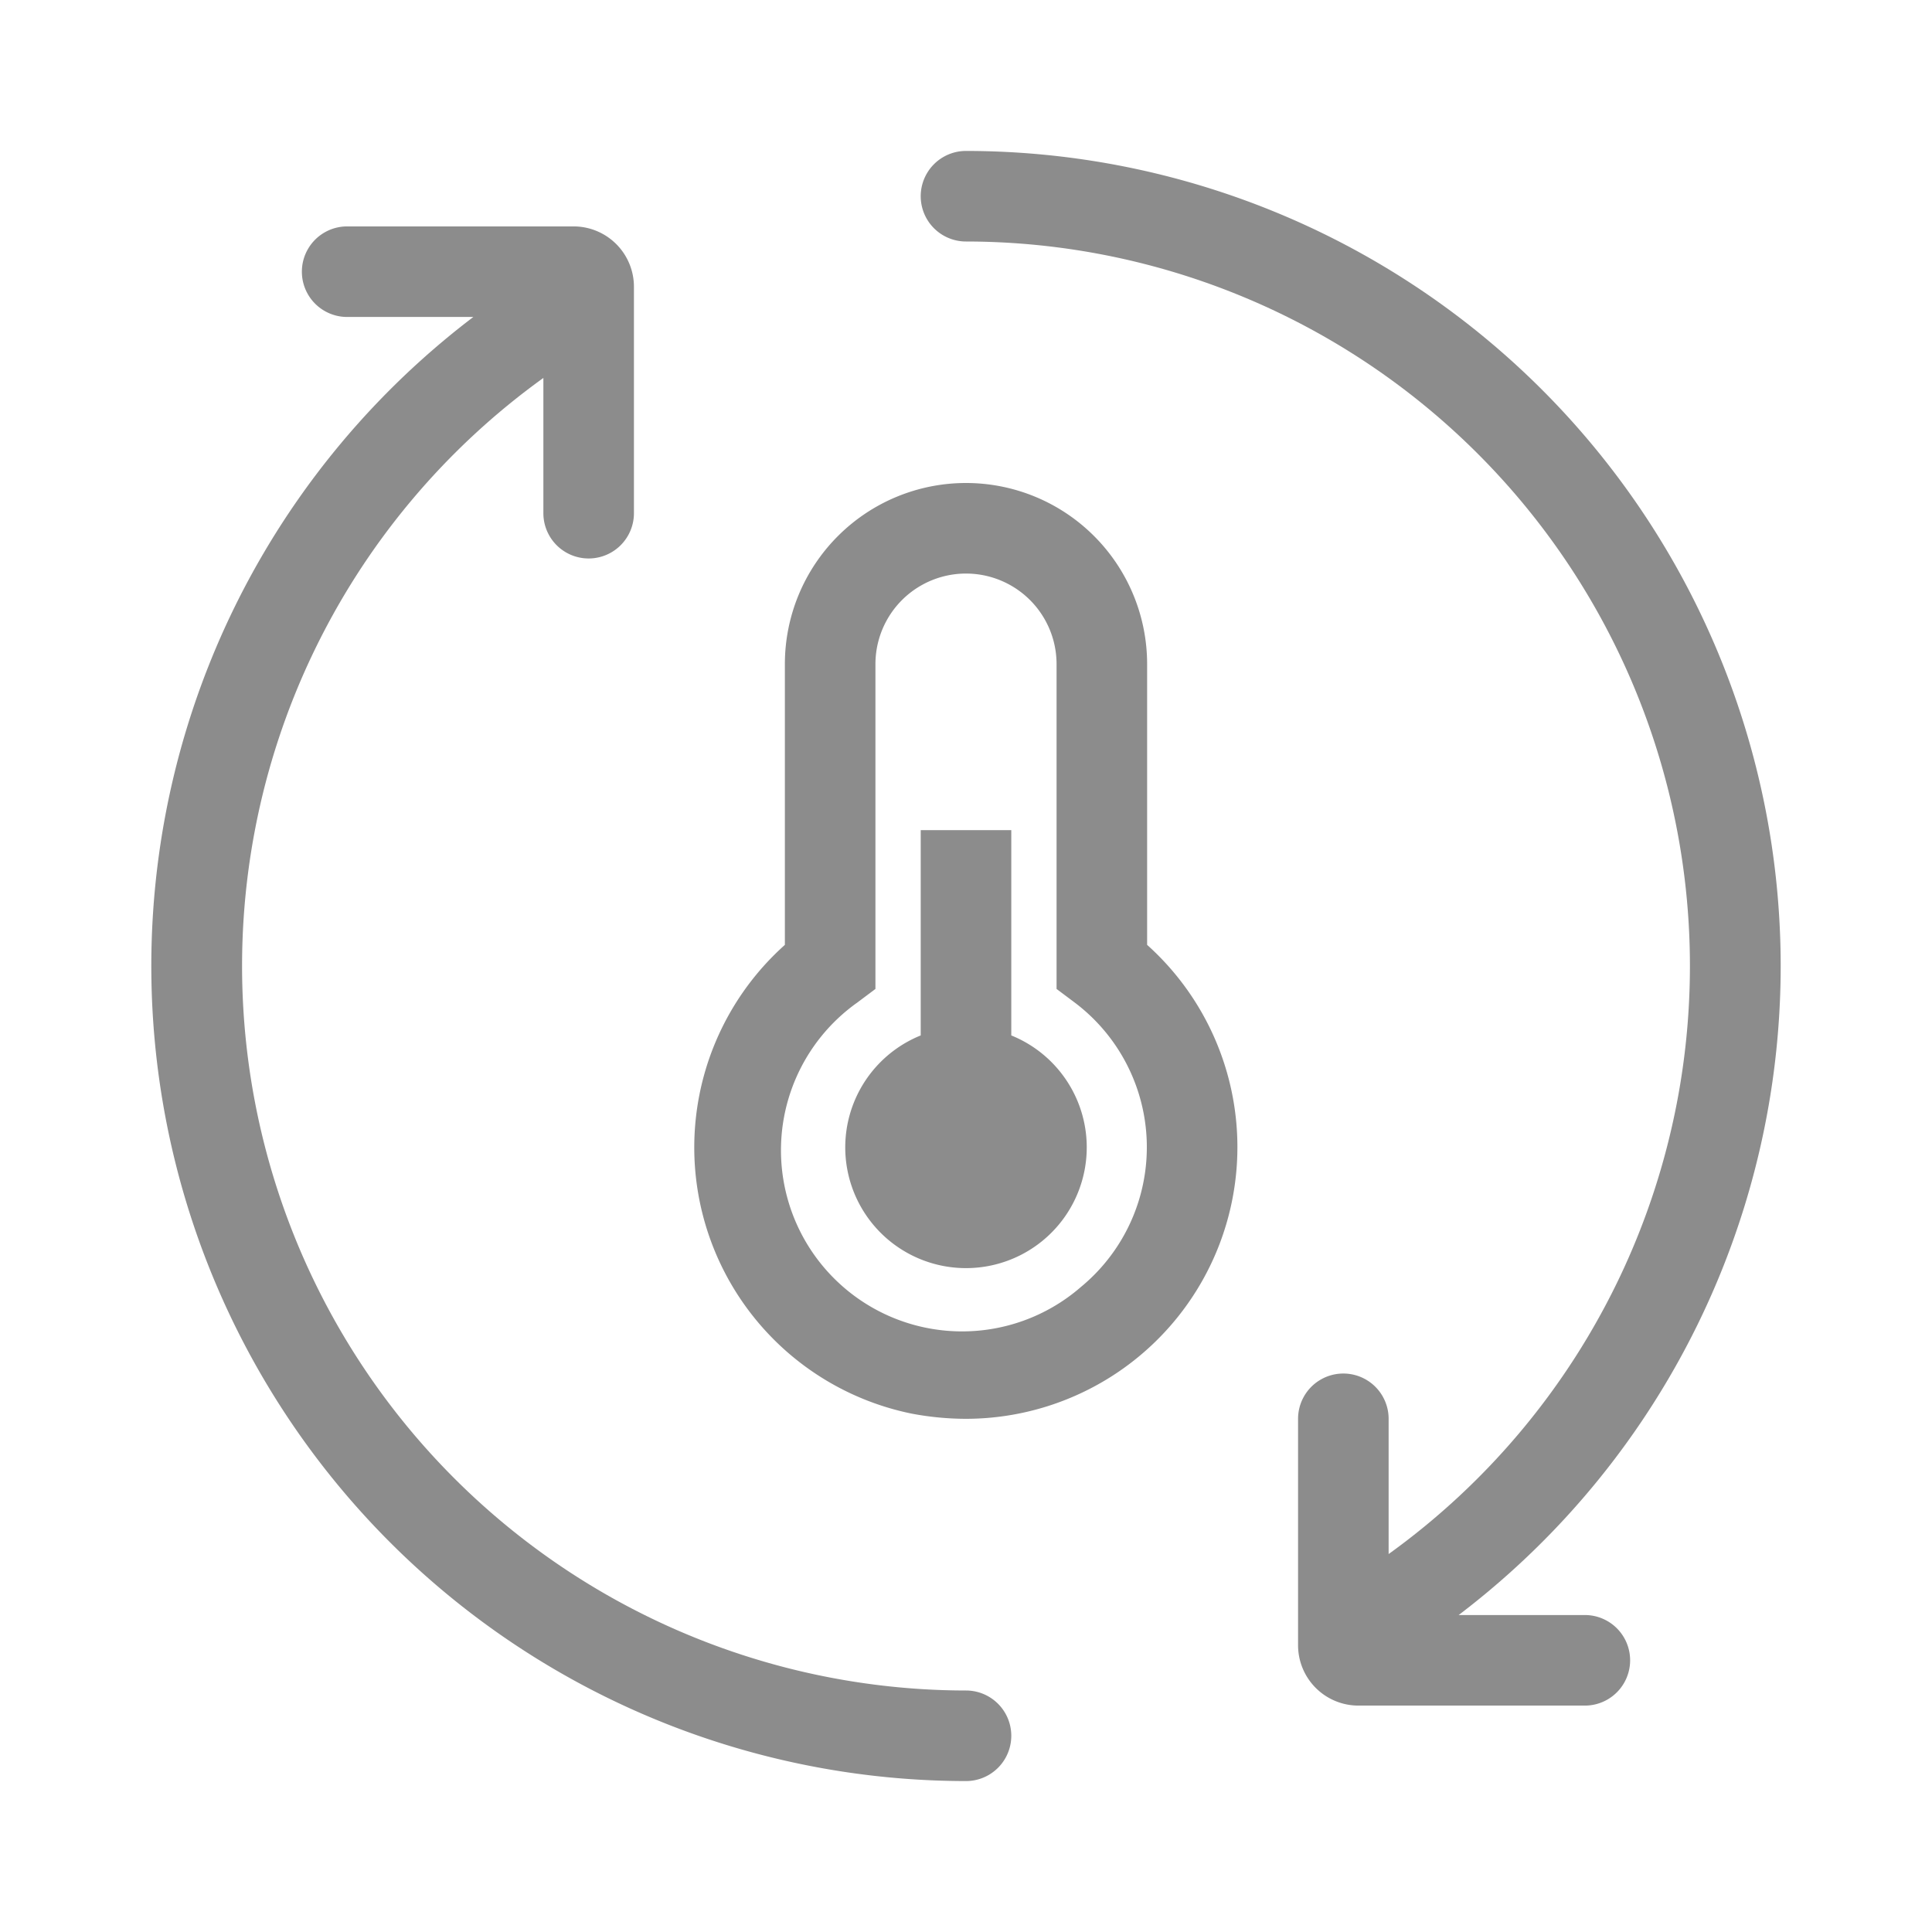 <svg xmlns="http://www.w3.org/2000/svg" viewBox="0 0 64 64"><defs><style>.cls-1{fill:none;}.cls-2{fill:#8c8c8c;}</style></defs><title>Various_ThermalControl_64px</title><g id="Square"><rect class="cls-1" width="64" height="64"/></g><g id="Icon"><path class="cls-2" d="M32,56A24,24,0,0,1,18,12.52V17a1.5,1.5,0,0,0,3,0V9.5a2,2,0,0,0-2-2H11.5a1.5,1.5,0,0,0,0,3h4.18A27,27,0,0,0,32,59a1.5,1.5,0,0,0,0-3Z"/><path class="cls-2" d="M52.5,53.5H48.32A27,27,0,0,0,32,5a1.5,1.5,0,0,0,0,3A24,24,0,0,1,46,51.48V47a1.5,1.5,0,0,0-3,0v7.5a2,2,0,0,0,2,2h7.5a1.5,1.5,0,0,0,0-3Z"/><path class="cls-2" d="M33.5,34.3V27.5h-3v6.8a4,4,0,1,0,3,0Z"/><path class="cls-2" d="M38,31.3V22a6,6,0,0,0-12,0v9.3a9,9,0,0,0,4.21,15.53A9.75,9.75,0,0,0,32,47a9,9,0,0,0,6-15.7ZM35.81,42.63a6,6,0,1,1-7.41-9.42l.6-.45V22a3,3,0,0,1,6,0V32.76l.6.45a6,6,0,0,1,.21,9.42Z"/></g></svg>